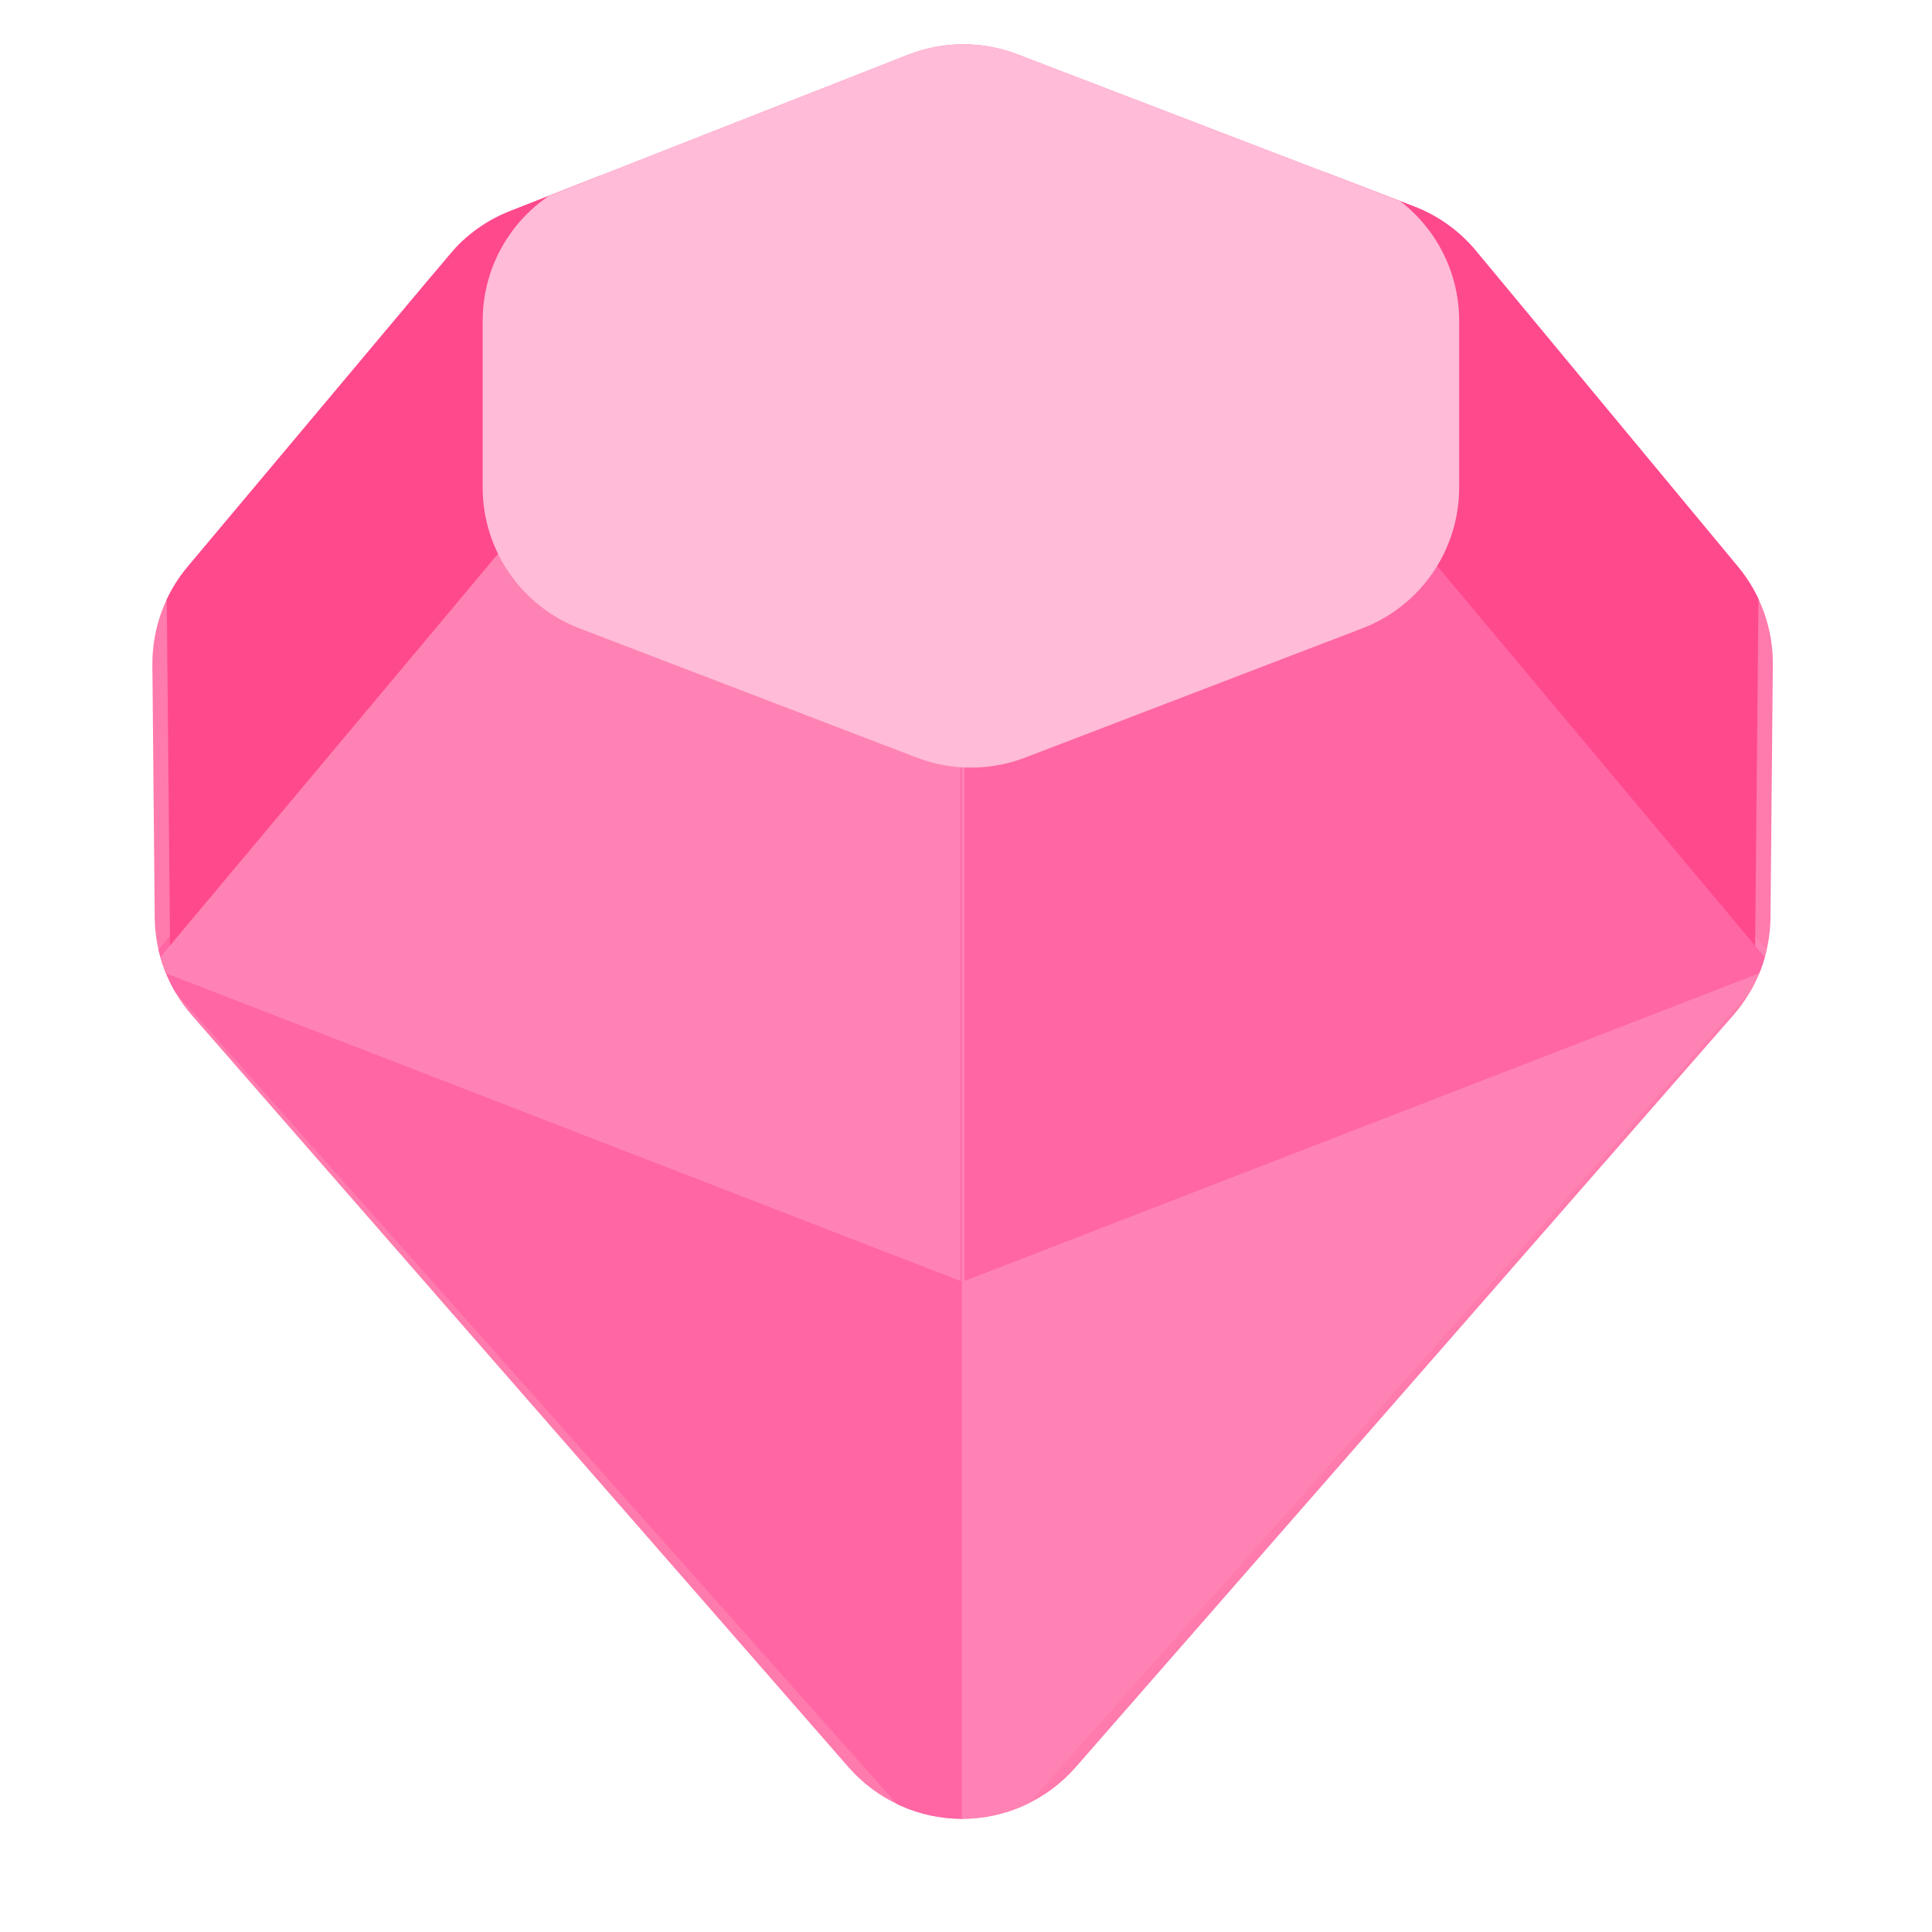 <?xml version="1.0" encoding="UTF-8" standalone="no"?>
<!DOCTYPE svg PUBLIC "-//W3C//DTD SVG 1.1//EN" "http://www.w3.org/Graphics/SVG/1.1/DTD/svg11.dtd">
<svg width="100%" height="100%" viewBox="0 0 256 256" version="1.1" xmlns="http://www.w3.org/2000/svg" xmlns:xlink="http://www.w3.org/1999/xlink" xml:space="preserve" xmlns:serif="http://www.serif.com/" style="fill-rule:evenodd;clip-rule:evenodd;stroke-linejoin:round;stroke-miterlimit:2;">
    <g id="Gem---Pink" serif:id="Gem - Pink" transform="matrix(0.889,0,0,0.889,-6169.49,-1183.24)">
        <path d="M7203.7,1467.72C7203.65,1473.09 7201.68,1478.27 7198.14,1482.32C7180.97,1501.96 7127.72,1562.84 7100.14,1594.38C7095.87,1599.27 7089.69,1602.07 7083.2,1602.07C7076.71,1602.07 7070.54,1599.26 7066.27,1594.37C7038.72,1562.83 6985.56,1501.95 6968.42,1482.32C6964.89,1478.27 6962.92,1473.1 6962.87,1467.73C6962.77,1457.52 6962.61,1440.32 6962.52,1430.11C6962.47,1424.76 6964.34,1419.55 6967.78,1415.45C6977.63,1403.72 6998.4,1378.96 7006.84,1368.9C7009.25,1366.03 7012.35,1363.8 7015.85,1362.43C7028.45,1357.48 7060.15,1345.03 7075.16,1339.14C7080.39,1337.08 7086.19,1337.06 7091.44,1339.07C7106.39,1344.8 7137.84,1356.86 7150.55,1361.74C7154.16,1363.12 7157.35,1365.41 7159.81,1368.38C7168.33,1378.64 7189.09,1403.68 7198.87,1415.47C7202.26,1419.57 7204.1,1424.73 7204.05,1430.04C7203.96,1440.23 7203.8,1457.48 7203.7,1467.72Z" style="fill:rgb(255,122,173);"/>
        <clipPath id="_clip1">
            <path d="M7203.7,1467.72C7203.65,1473.09 7201.68,1478.27 7198.14,1482.32C7180.97,1501.96 7127.72,1562.84 7100.14,1594.38C7095.87,1599.27 7089.69,1602.07 7083.2,1602.07C7076.71,1602.07 7070.54,1599.26 7066.27,1594.37C7038.72,1562.83 6985.56,1501.95 6968.42,1482.32C6964.89,1478.27 6962.92,1473.1 6962.87,1467.73C6962.77,1457.52 6962.61,1440.32 6962.52,1430.11C6962.47,1424.76 6964.34,1419.55 6967.78,1415.45C6977.63,1403.72 6998.4,1378.96 7006.84,1368.9C7009.25,1366.03 7012.35,1363.8 7015.85,1362.43C7028.45,1357.48 7060.15,1345.03 7075.16,1339.14C7080.39,1337.08 7086.19,1337.06 7091.44,1339.07C7106.39,1344.8 7137.84,1356.86 7150.55,1361.74C7154.16,1363.12 7157.35,1365.41 7159.81,1368.38C7168.33,1378.64 7189.09,1403.68 7198.87,1415.47C7202.26,1419.57 7204.1,1424.73 7204.05,1430.04C7203.96,1440.23 7203.8,1457.48 7203.7,1467.72Z"/>
        </clipPath>
        <g clip-path="url(#_clip1)">
            <g transform="matrix(-1.366,-0.528,-0.669,0.797,17113.7,3855.23)">
                <path d="M6715.84,1388.72L6662.69,1388.72L6585.28,1546.81L6715.84,1461.81L6715.84,1388.72Z" style="fill:rgb(255,102,163);"/>
            </g>
            <g transform="matrix(1.366,-0.528,0.669,0.797,-2947.13,3855.23)">
                <path d="M6715.84,1388.72L6662.69,1388.72L6585.28,1546.81L6715.84,1461.81L6715.84,1388.72Z" style="fill:rgb(255,130,180);"/>
            </g>
            <g transform="matrix(0.01,1.035,-0.669,0.786,7875.97,-6626.34)">
                <path d="M6718.36,1366.13L6662.69,1365.33L6662.69,1461.81L6715.84,1461.81L6718.36,1366.13Z" style="fill:rgb(255,73,141);"/>
            </g>
            <g transform="matrix(-0.01,1.035,0.669,0.786,6290.6,-6626.34)">
                <path d="M6715.84,1378.07L6655.72,1358.91L6662.69,1461.81L6715.84,1461.81L6715.84,1378.07Z" style="fill:rgb(255,73,141);"/>
            </g>
            <g transform="matrix(-1.356,-0.525,-0.664,0.793,17039.7,3841.82)">
                <path d="M6715.84,1376.88L6665.74,1382.48L6626.9,1461.81L6715.84,1461.81L6715.84,1376.88Z" style="fill:rgb(255,130,180);"/>
            </g>
            <g transform="matrix(1.356,-0.525,0.664,0.793,-2873.16,3841.82)">
                <path d="M6715.84,1379.57L6665.54,1382.89L6626.9,1461.81L6715.84,1461.81L6715.84,1379.57Z" style="fill:rgb(255,102,163);"/>
            </g>
            <g transform="matrix(1.338,-6.66134e-16,3.05311e-16,0.888,-1984.32,134.907)">
                <path d="M6777.91,1351.96C6777.91,1351.96 6805.64,1367.97 6821.5,1377.13C6828.01,1380.88 6832.3,1390.28 6832.3,1400.77L6832.3,1428.76C6832.3,1439.24 6828.01,1448.65 6821.5,1452.4C6810.24,1458.9 6792.98,1468.87 6783.93,1474.1C6780.05,1476.33 6775.76,1476.33 6771.89,1474.1C6762.84,1468.87 6745.58,1458.9 6734.31,1452.4C6727.81,1448.65 6723.52,1439.24 6723.52,1428.76L6723.52,1400.77C6723.52,1390.28 6727.81,1380.88 6734.31,1377.13C6750.17,1367.97 6777.91,1351.96 6777.91,1351.96Z" style="fill:rgb(255,187,215);"/>
            </g>
        </g>
    </g>
</svg>

